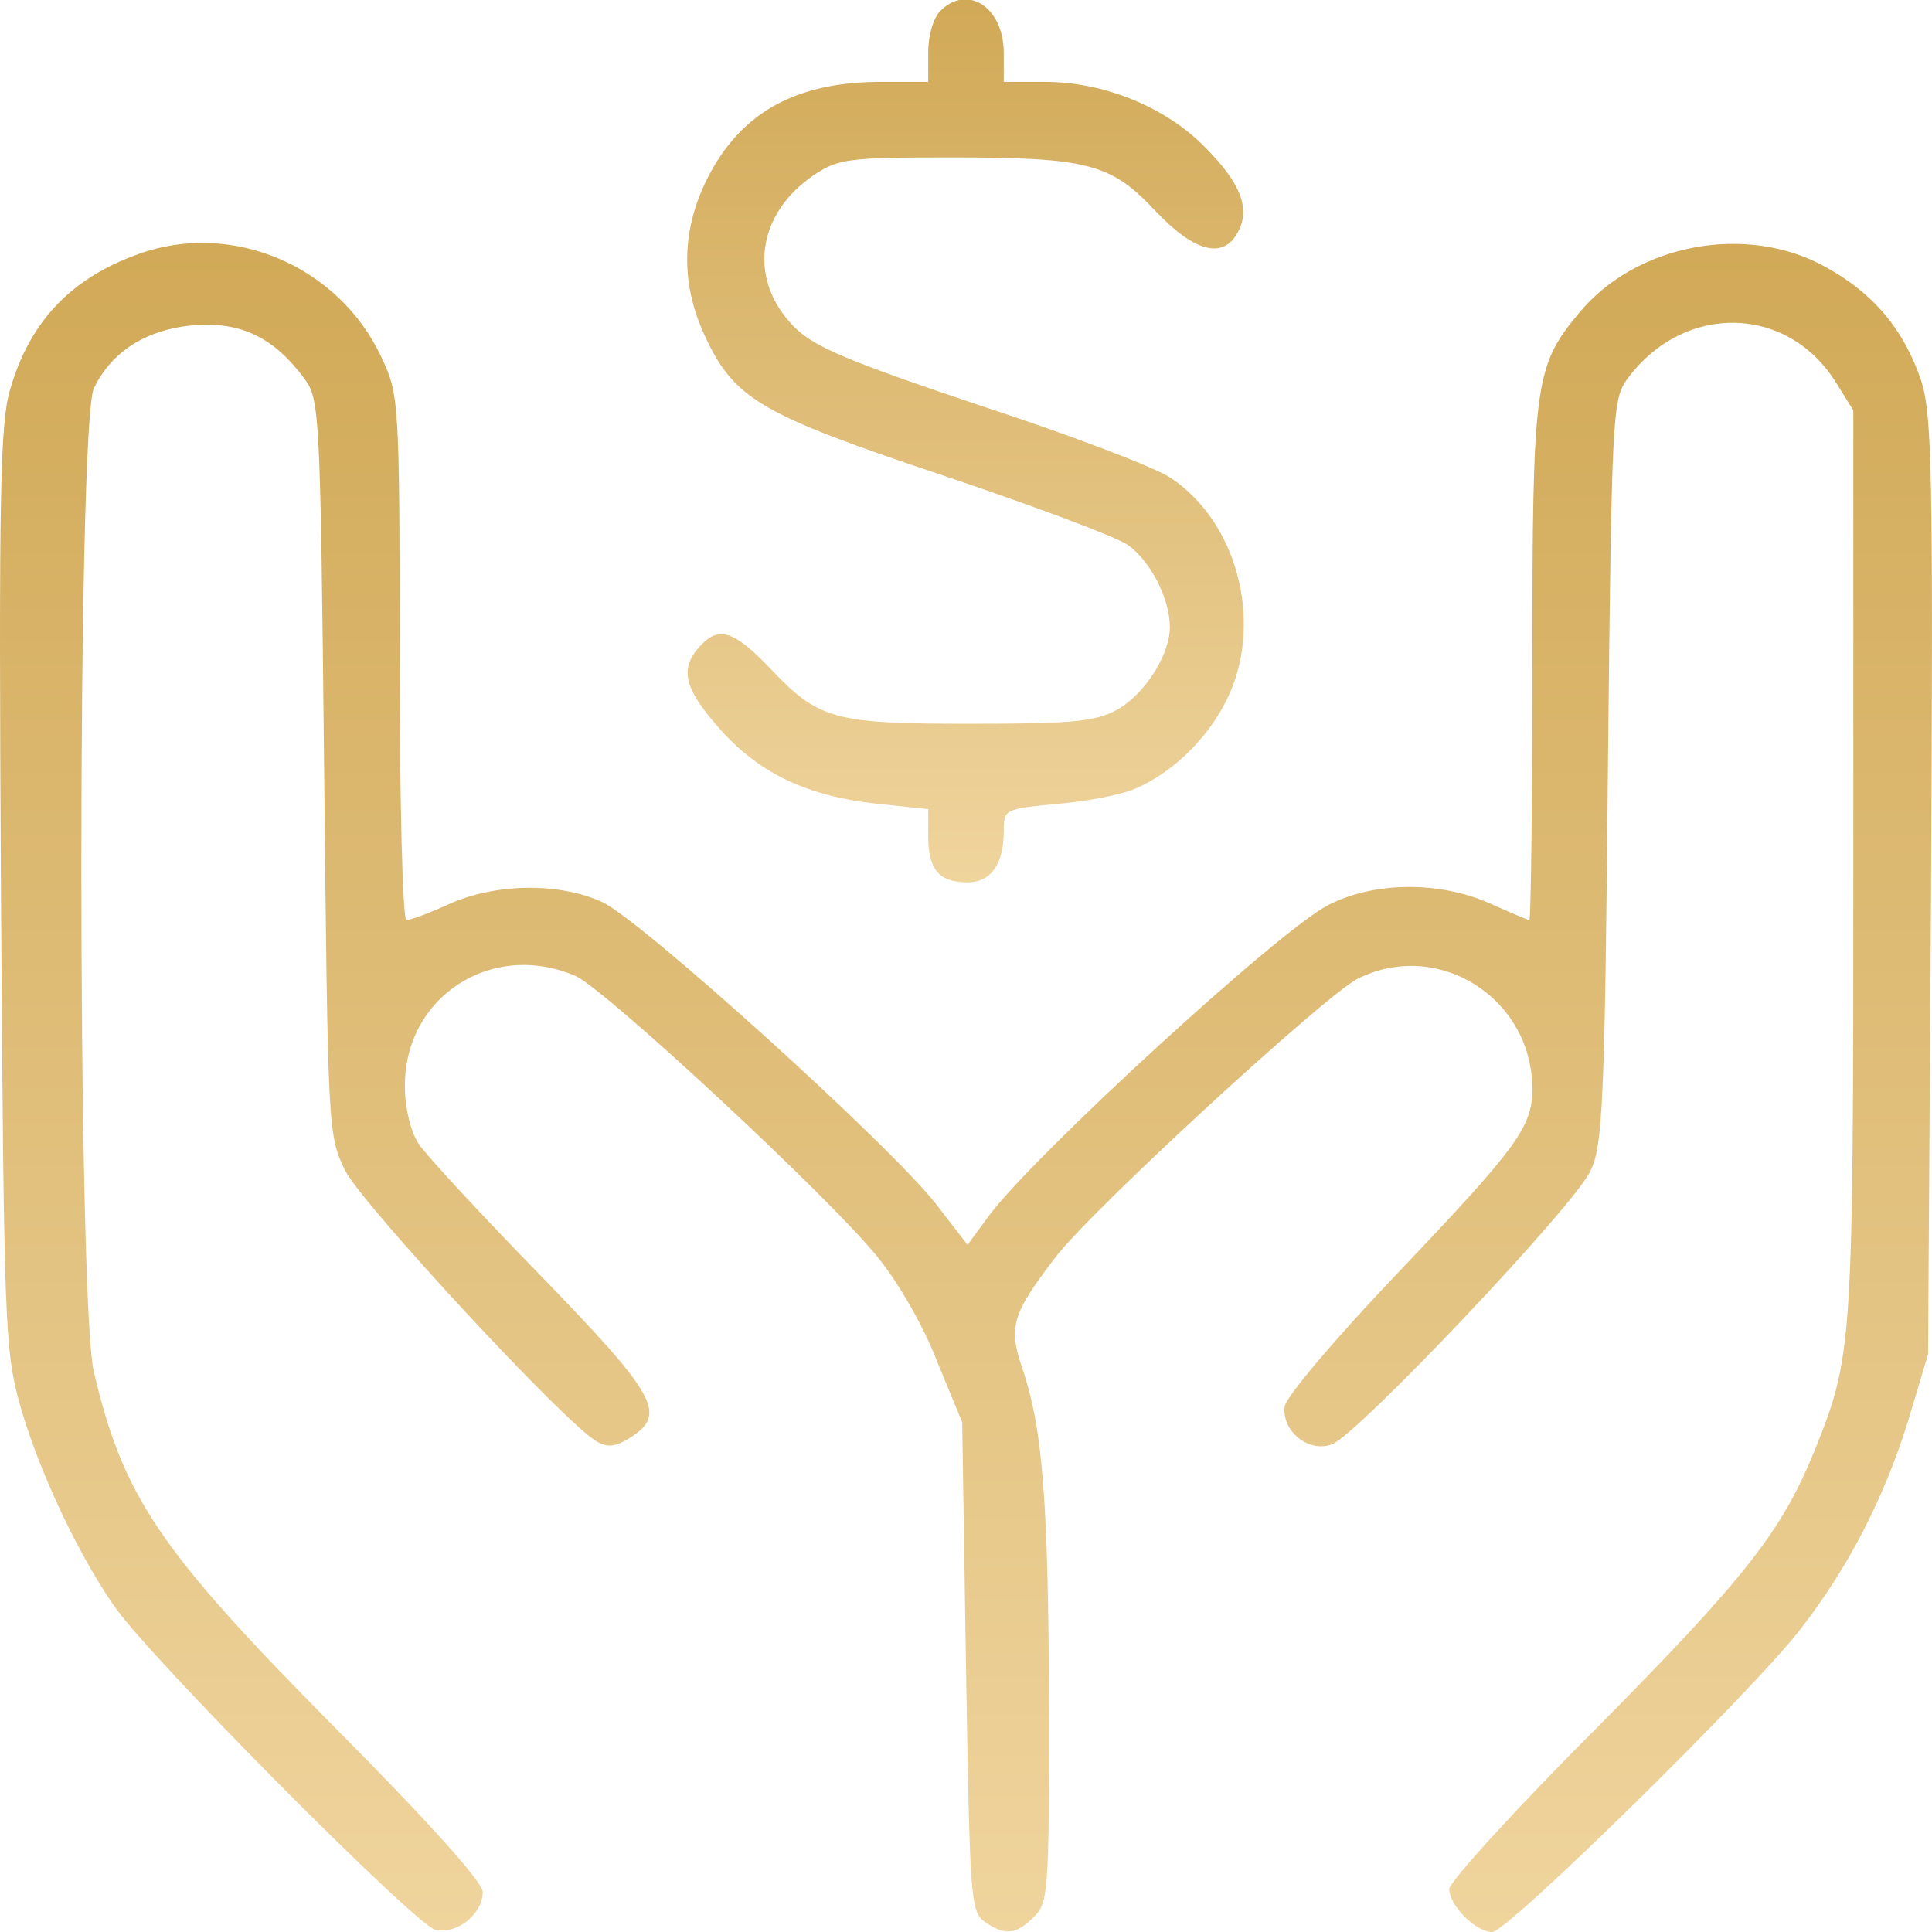 <svg width="29" height="29" viewBox="0 0 29 29" fill="none" xmlns="http://www.w3.org/2000/svg">
<path d="M14.114 0.164C14.012 0.266 13.933 0.527 13.933 0.787V1.229H13.174C11.893 1.241 11.065 1.728 10.578 2.76C10.227 3.508 10.227 4.278 10.578 5.038C11.02 5.99 11.405 6.217 14.149 7.135C15.497 7.588 16.744 8.053 16.926 8.178C17.266 8.416 17.56 8.982 17.56 9.413C17.56 9.833 17.175 10.433 16.756 10.66C16.438 10.83 16.098 10.864 14.579 10.864C12.516 10.864 12.29 10.807 11.553 10.025C11.009 9.459 10.782 9.39 10.499 9.708C10.193 10.048 10.272 10.343 10.816 10.955C11.417 11.623 12.131 11.952 13.174 12.066L13.933 12.145V12.553C13.933 13.052 14.092 13.244 14.523 13.244C14.874 13.244 15.067 12.972 15.067 12.474C15.067 12.145 15.078 12.145 15.871 12.066C16.302 12.031 16.835 11.93 17.039 11.839C17.628 11.589 18.195 11.023 18.467 10.388C18.943 9.277 18.558 7.838 17.583 7.18C17.356 7.021 16.075 6.534 14.727 6.092C12.732 5.423 12.222 5.208 11.927 4.913C11.224 4.21 11.349 3.213 12.222 2.624C12.584 2.385 12.732 2.363 14.262 2.363C16.336 2.363 16.676 2.454 17.345 3.168C17.934 3.791 18.365 3.893 18.581 3.485C18.773 3.134 18.626 2.748 18.082 2.204C17.492 1.603 16.563 1.229 15.69 1.229H15.067V0.799C15.067 0.107 14.523 -0.244 14.114 0.164Z" fill="url(#paint0_linear_342_2356)"/>
<path d="M2.077 3.814C1.068 4.176 0.445 4.823 0.15 5.854C0.002 6.364 -0.02 7.396 0.014 13.335C0.059 19.921 0.071 20.249 0.297 21.077C0.569 22.04 1.136 23.265 1.703 24.092C2.224 24.863 6.214 28.875 6.531 28.966C6.86 29.045 7.246 28.728 7.246 28.399C7.246 28.252 6.441 27.356 5.047 25.951C2.394 23.276 1.85 22.471 1.408 20.59C1.159 19.501 1.159 6.364 1.408 5.831C1.68 5.265 2.213 4.936 2.938 4.879C3.63 4.834 4.117 5.072 4.57 5.684C4.797 6.001 4.809 6.149 4.865 11.521C4.922 16.996 4.922 17.042 5.183 17.574C5.443 18.084 8.515 21.406 8.968 21.644C9.127 21.734 9.252 21.712 9.467 21.576C10.011 21.224 9.864 20.952 8.107 19.139C7.2 18.209 6.384 17.325 6.282 17.166C6.169 16.996 6.078 16.634 6.078 16.328C6.055 14.967 7.382 14.106 8.64 14.65C9.093 14.854 12.437 17.96 13.162 18.855C13.48 19.241 13.865 19.909 14.069 20.442L14.443 21.349L14.5 25.01C14.557 28.479 14.568 28.683 14.772 28.841C15.078 29.057 15.248 29.045 15.52 28.773C15.735 28.558 15.747 28.399 15.747 25.634C15.735 22.562 15.656 21.462 15.35 20.555C15.135 19.921 15.18 19.739 15.838 18.878C16.381 18.164 19.861 14.967 20.371 14.695C21.584 14.083 23.001 14.979 23.001 16.35C23.001 16.917 22.763 17.234 20.995 19.093C20.054 20.079 19.306 20.963 19.283 21.111C19.238 21.485 19.646 21.814 19.997 21.678C20.383 21.53 23.636 18.096 23.874 17.574C24.055 17.2 24.089 16.588 24.135 11.578C24.191 6.149 24.203 6.001 24.429 5.684C25.279 4.539 26.832 4.573 27.558 5.741L27.819 6.16V12.961C27.819 20.238 27.807 20.351 27.24 21.768C26.742 22.992 26.198 23.684 23.953 25.951C22.74 27.164 21.754 28.252 21.754 28.354C21.754 28.603 22.151 29 22.4 29C22.627 29 26.311 25.384 27.025 24.455C27.739 23.537 28.272 22.505 28.635 21.349L28.941 20.329L28.986 13.312C29.02 7.021 28.997 6.228 28.839 5.718C28.578 4.947 28.125 4.403 27.399 4.006C26.22 3.349 24.554 3.655 23.693 4.709C23.035 5.503 23.001 5.752 23.001 9.98C23.001 12.088 22.979 13.811 22.956 13.811C22.933 13.811 22.672 13.698 22.366 13.562C21.607 13.222 20.621 13.233 19.941 13.584C19.215 13.947 15.486 17.37 14.84 18.255L14.523 18.685L14.058 18.084C13.4 17.223 9.615 13.8 9.036 13.539C8.39 13.244 7.438 13.256 6.735 13.573C6.441 13.709 6.157 13.811 6.101 13.811C6.044 13.811 5.999 12.043 5.999 9.867C5.999 5.99 5.987 5.922 5.727 5.367C5.092 3.995 3.482 3.304 2.077 3.814Z" fill="url(#paint1_linear_342_2356)"/>
<defs>
<linearGradient id="paint0_linear_342_2356" x1="14.492" y1="13.244" x2="14.492" y2="-0.01" gradientUnits="userSpaceOnUse">
<stop stop-color="#EFD49D"/>
<stop offset="1" stop-color="#D1A957"/>
</linearGradient>
<linearGradient id="paint1_linear_342_2356" x1="14.5" y1="29" x2="14.5" y2="3.646" gradientUnits="userSpaceOnUse">
<stop stop-color="#EFD49D"/>
<stop offset="1" stop-color="#D1A957"/>
</linearGradient>
</defs>
</svg>
